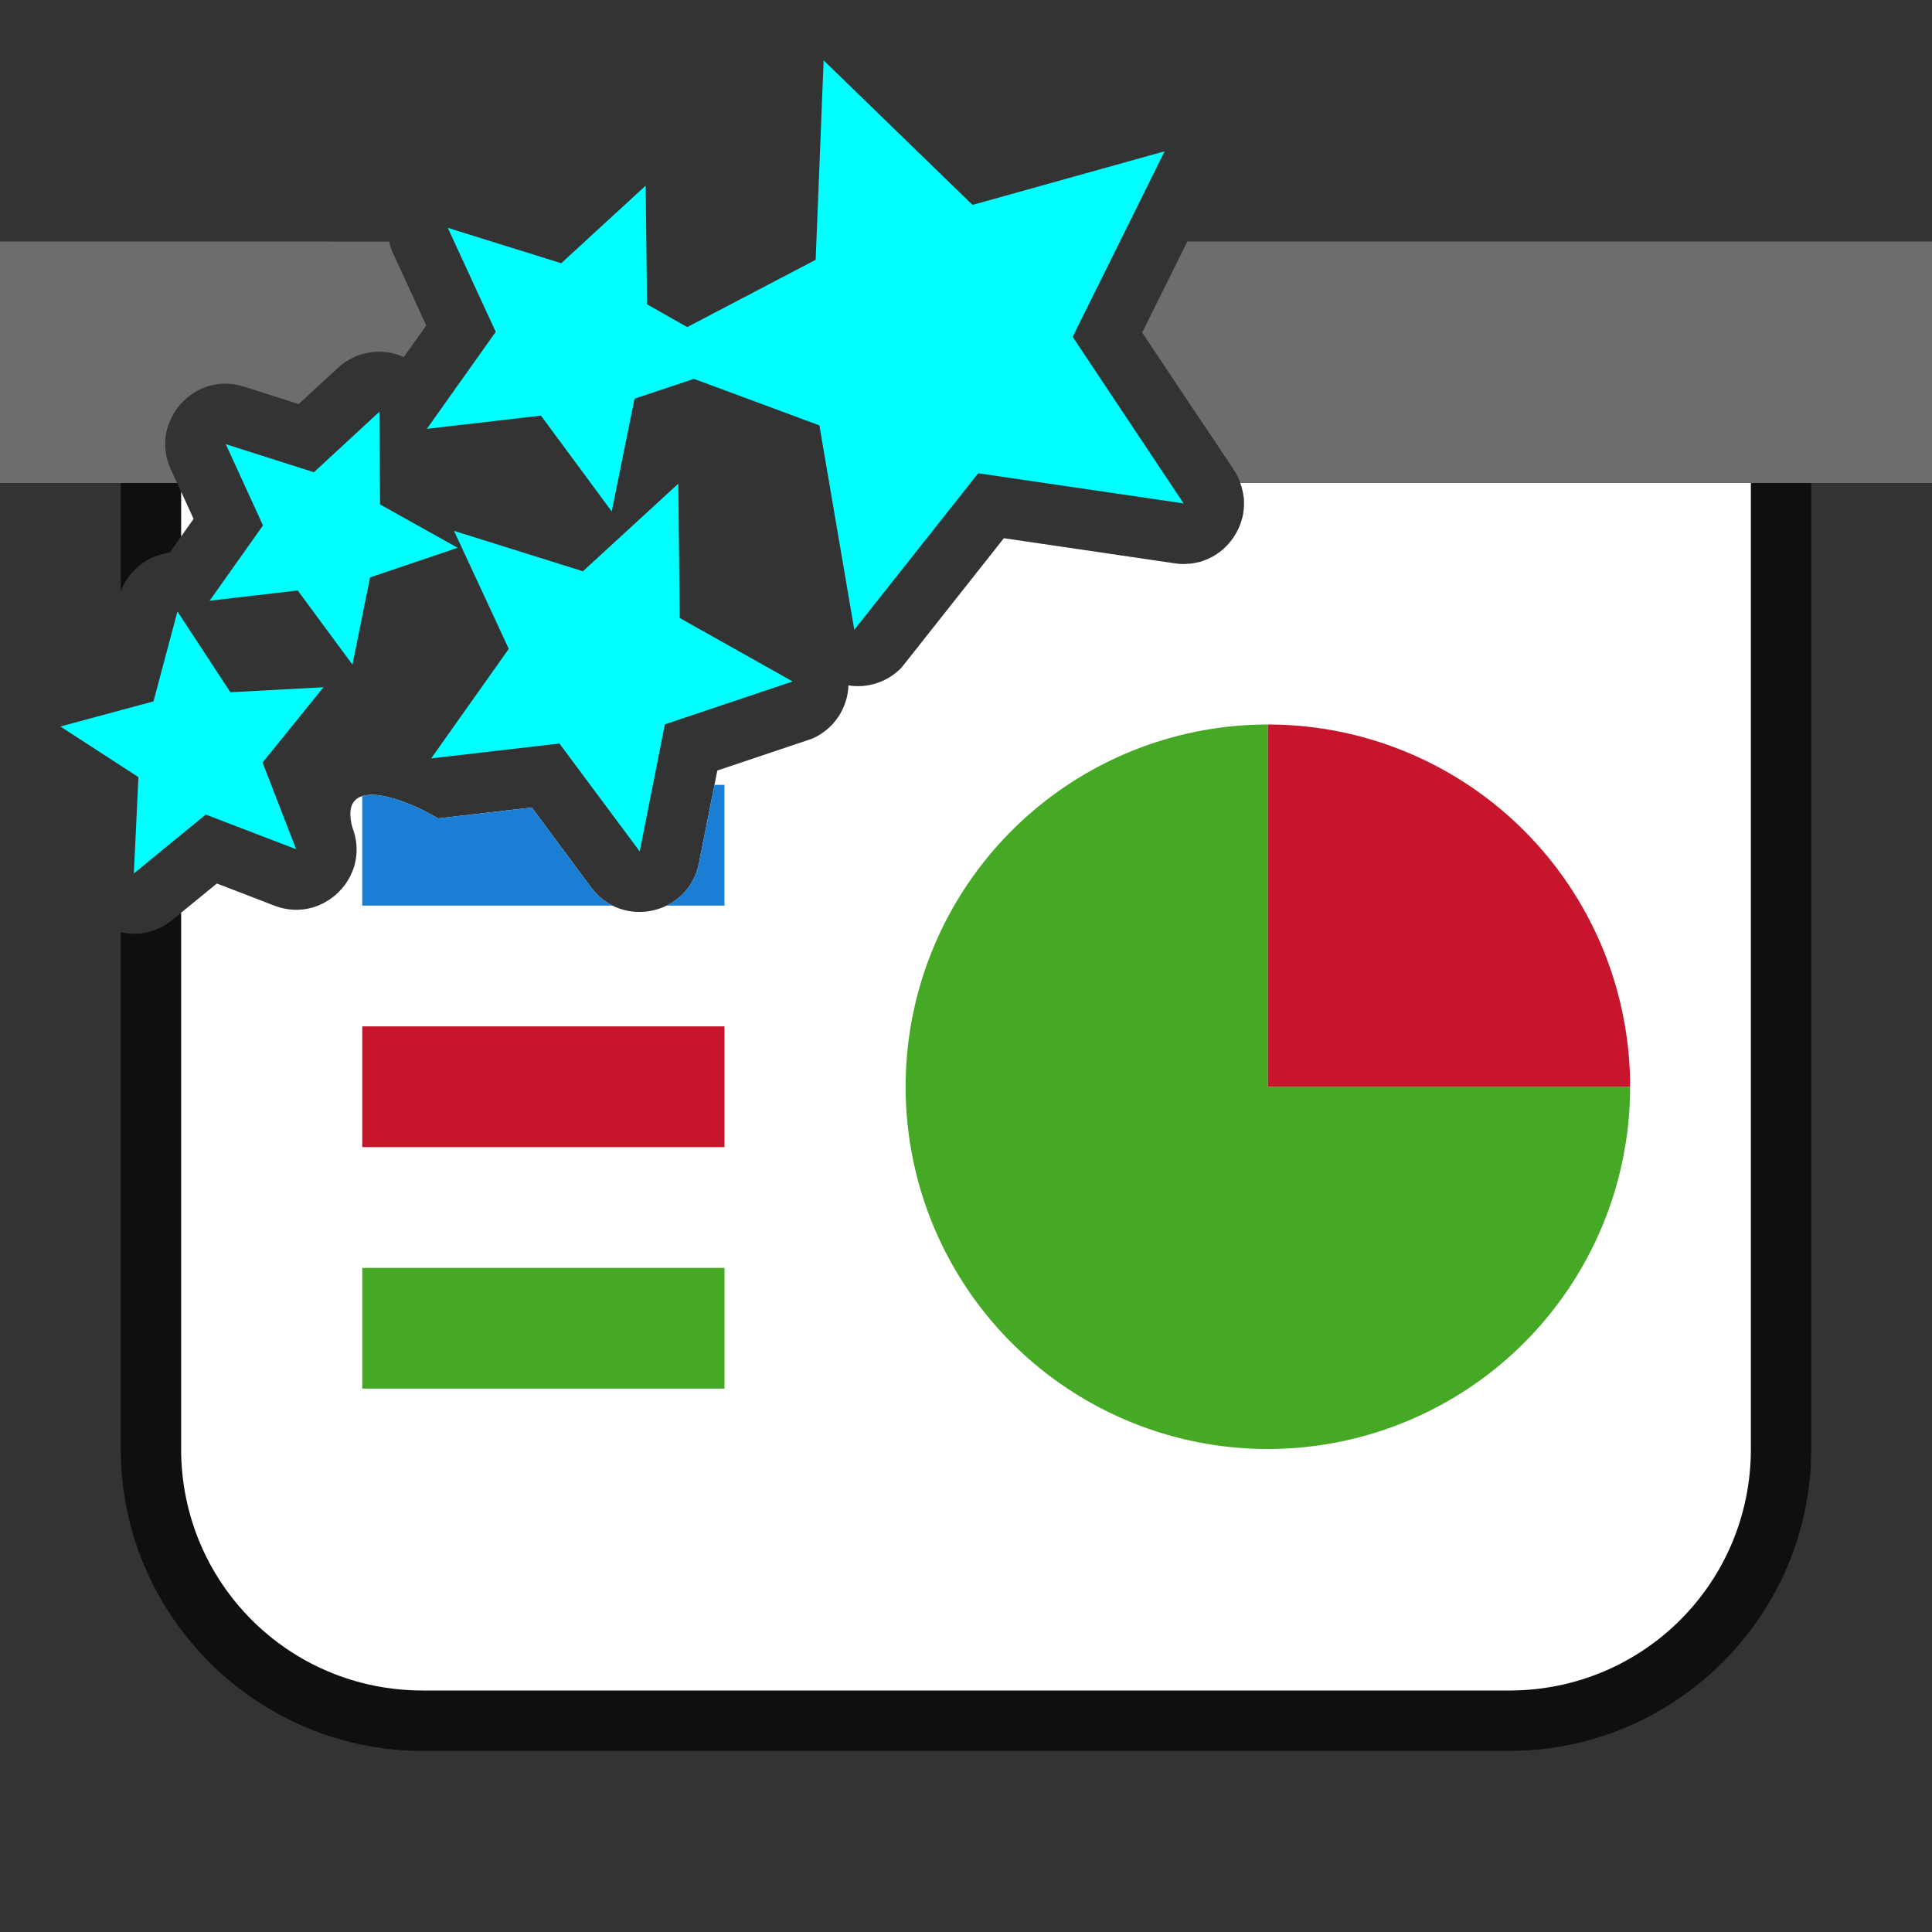 <?xml version="1.0" encoding="UTF-8" standalone="no"?>
<svg
   viewBox="0 0 32 32"
   version="1.1"
   id="svg4"
   sodipodi:docname="diaeffect.svg"
   inkscape:export-filename="/home/jupiter007/Libreoffice yaru theme fullcolor/build/cmd/32/diaeffect.png"
   inkscape:export-xdpi="96"
   inkscape:export-ydpi="96"
   inkscape:version="1.1.2 (76b9e6a115, 2022-02-25)"
   xmlns:inkscape="http://www.inkscape.org/namespaces/inkscape"
   xmlns:sodipodi="http://sodipodi.sourceforge.net/DTD/sodipodi-0.dtd"
   xmlns="http://www.w3.org/2000/svg"
   xmlns:svg="http://www.w3.org/2000/svg"
   xmlns:rdf="http://www.w3.org/1999/02/22-rdf-syntax-ns#"
   xmlns:cc="http://creativecommons.org/ns#"
   xmlns:dc="http://purl.org/dc/elements/1.1/">
  <rect x="0" y="0" width="32" height="32" fill="#333333" stroke="none"/>
  <defs
     id="defs8" />
  <sodipodi:namedview
     pagecolor="#ffffff"
     bordercolor="#666666"
     borderopacity="1"
     objecttolerance="10"
     gridtolerance="10"
     guidetolerance="10"
     inkscape:pageopacity="0"
     inkscape:pageshadow="2"
     inkscape:window-width="1920"
     inkscape:window-height="1043"
     id="namedview6"
     showgrid="true"
     inkscape:zoom="3.6875"
     inkscape:cx="164.20339"
     inkscape:cy="2.1694915"
     inkscape:window-x="1920"
     inkscape:window-y="0"
     inkscape:window-maximized="1"
     inkscape:current-layer="svg4"
     inkscape:pagecheckerboard="0">
    <inkscape:grid
       type="xygrid"
       id="grid837" />
  </sodipodi:namedview>
  <path
     id="path834"
     style="color:#000000;opacity:0.7;fill:#000000;fill-rule:evenodd;stroke-width:2;stroke-linejoin:round;-inkscape-stroke:none"
     d="M 19.912 7 L 20.436 7.785 C 20.918 8.507 20.315 9.458 19.457 9.33 L 16.627 8.914 L 14.934 11.055 C 14.707 11.292 14.377 11.403 14.053 11.352 C 14.039 11.739 13.803 12.084 13.447 12.236 L 11.881 12.762 L 11.576 14.297 C 11.409 15.148 10.311 15.397 9.793 14.701 L 8.809 13.375 L 7.256 13.555 C 6.677 13.21 5.598 12.819 5.836 13.705 C 6.149 14.514 5.355 15.311 4.545 15 L 3.592 14.633 L 2.85 15.24 C 2.589 15.452 2.28 15.504 2 15.439 L 2 24 C 2 26.753 4.247 29 7 29 L 25 29 C 27.753 29 30 26.753 30 24 L 30 8 A 1 1 0 0 0 29 7 L 19.912 7 z M 2.783 7.059 A 1 1 0 0 0 2 8 L 2 9.795 C 2.13 9.45 2.44 9.2 2.811 9.154 L 3.207 8.594 L 2.83 7.773 C 2.718 7.529 2.713 7.279 2.783 7.059 z " />
  <path
     id="rect819"
     style="opacity:1;fill:#6d6d6d;fill-opacity:1;fill-rule:evenodd;stroke:none;stroke-width:2;stroke-linecap:butt;stroke-linejoin:round;stroke-miterlimit:4;stroke-dasharray:none;stroke-opacity:1"
     d="m 0,4 v 4 h 2.934 l -0.104,-0.227 c -0.361,-0.789 0.386,-1.633 1.213,-1.369 l 0.904,0.289 0.658,-0.607 c 0.295,-0.268 0.721,-0.336 1.084,-0.172 l 0.371,-0.523 -0.551,-1.199 c -0.029,-0.064 -0.049,-0.128 -0.064,-0.191 z m 19.666,0 -0.748,1.508 1.518,2.277 c 0.047,0.07 0.08,0.142 0.107,0.215 h 11.457 v -4 z"
     sodipodi:nodetypes="ccccccccccccccccccc" />
  <path
     id="rect821"
     style="opacity:1;fill:#ffffff;fill-opacity:1;fill-rule:evenodd;stroke:none;stroke-width:2;stroke-linecap:butt;stroke-linejoin:round;stroke-miterlimit:4;stroke-dasharray:none;stroke-opacity:1"
     d="M 20.543 8 C 20.544 8.002 20.544 8.004 20.545 8.006 C 20.56 8.046 20.571 8.088 20.58 8.129 C 20.589 8.171 20.598 8.212 20.602 8.254 C 20.602 8.255 20.601 8.257 20.602 8.258 C 20.602 8.26 20.601 8.263 20.602 8.266 C 20.605 8.306 20.605 8.345 20.604 8.385 C 20.601 8.428 20.597 8.47 20.59 8.512 C 20.56 8.677 20.488 8.832 20.385 8.963 C 20.333 9.028 20.274 9.087 20.207 9.139 C 20.207 9.139 20.205 9.138 20.205 9.139 C 20.177 9.16 20.149 9.181 20.119 9.199 C 20.106 9.207 20.093 9.214 20.08 9.221 C 20.057 9.233 20.034 9.245 20.01 9.256 C 19.993 9.264 19.975 9.271 19.957 9.277 C 19.934 9.286 19.911 9.296 19.887 9.303 C 19.862 9.31 19.836 9.315 19.811 9.32 C 19.79 9.324 19.771 9.329 19.75 9.332 C 19.72 9.336 19.689 9.336 19.658 9.338 C 19.644 9.339 19.63 9.342 19.615 9.342 C 19.613 9.342 19.611 9.342 19.609 9.342 C 19.56 9.342 19.509 9.338 19.457 9.33 L 16.627 8.914 L 14.934 11.055 C 14.877 11.114 14.814 11.166 14.746 11.209 C 14.678 11.252 14.605 11.287 14.529 11.312 C 14.454 11.338 14.375 11.354 14.295 11.361 C 14.215 11.368 14.134 11.365 14.053 11.352 C 14.039 11.739 13.803 12.084 13.447 12.236 L 11.881 12.762 L 11.576 14.297 C 11.409 15.148 10.311 15.397 9.793 14.701 L 8.809 13.375 L 7.256 13.555 C 7.183 13.512 7.104 13.468 7.02 13.426 C 6.428 13.132 5.628 12.93 5.836 13.705 C 6.032 14.211 5.796 14.711 5.393 14.939 C 5.352 14.962 5.309 14.983 5.266 15 C 5.049 15.086 4.798 15.097 4.545 15 L 3.592 14.633 L 3 15.117 L 3 24 C 3 26.216 4.784 28 7 28 L 25 28 C 27.216 28 29 26.216 29 24 L 29 8 L 20.543 8 z M 3 8.143 L 3 8.887 L 3.207 8.594 L 3 8.143 z " />
  <path
     style="opacity:1;fill:#46a926;fill-opacity:1;fill-rule:evenodd;stroke:none;stroke-width:2;stroke-linecap:butt;stroke-linejoin:round;stroke-miterlimit:4;stroke-dasharray:none;stroke-opacity:1"
     id="path830"
     sodipodi:type="arc"
     sodipodi:cx="21"
     sodipodi:cy="18"
     sodipodi:rx="6"
     sodipodi:ry="6"
     sodipodi:start="0"
     sodipodi:end="4.712389"
     d="M 27,18 A 6,6 0 0 1 23.296,23.543 6,6 0 0 1 16.757,22.243 6,6 0 0 1 15.457,15.704 6,6 0 0 1 21,12 l 0,6 z" />
  <path
     d="m 12,-21 a 6,6 0 0 1 6,-6 l 0,6 z"
     sodipodi:end="4.712389"
     sodipodi:start="3.1415927"
     sodipodi:ry="6"
     sodipodi:rx="6"
     sodipodi:cy="-21"
     sodipodi:cx="18"
     sodipodi:type="arc"
     id="path832"
     style="opacity:1;fill:#c7162b;fill-opacity:1;fill-rule:evenodd;stroke:none;stroke-width:2;stroke-linecap:butt;stroke-linejoin:round;stroke-miterlimit:4;stroke-dasharray:none;stroke-opacity:1"
     transform="rotate(90)" />
  <path
     id="rect830"
     style="opacity:1;fill:#1a7fd4;fill-opacity:1;fill-rule:evenodd;stroke:none;stroke-width:4;stroke-linecap:butt;stroke-linejoin:round;stroke-miterlimit:4;stroke-dasharray:none;stroke-opacity:1"
     d="M 11.834 13 L 11.576 14.297 C 11.51 14.633 11.298 14.873 11.035 15 L 12 15 L 12 13 L 11.834 13 z M 6.127 13.164 C 6.08 13.166 6.039 13.175 6 13.188 L 6 15 L 10.148 15 C 10.015 14.934 9.893 14.836 9.793 14.701 L 8.809 13.375 L 7.256 13.555 C 6.93 13.361 6.446 13.152 6.127 13.164 z " />
  <rect
     style="opacity:1;fill:#c7162b;fill-opacity:1;fill-rule:evenodd;stroke:none;stroke-width:4;stroke-linecap:butt;stroke-linejoin:round;stroke-miterlimit:4;stroke-dasharray:none;stroke-opacity:1"
     id="rect832"
     width="6"
     height="2"
     x="6"
     y="17" />
  <rect
     style="opacity:1;fill:#46a926;fill-opacity:1;fill-rule:evenodd;stroke:none;stroke-width:4;stroke-linecap:butt;stroke-linejoin:round;stroke-miterlimit:4;stroke-dasharray:none;stroke-opacity:1"
     id="rect834"
     width="6"
     height="2"
     x="6"
     y="21" />
  <path
     inkscape:connector-curvature="0"
     style="fill:#00ffff;fill-opacity:1;stroke-width:3.78"
     id="path39"
     d="M 13.642,1 13.51,4.303 11.382,5.418 10.717,5.04 10.694,3.075 9.296,4.36 7.417,3.774 l 0.794,1.723 -1.141,1.606 1.89,-0.219 1.172,1.587 0.378,-1.867 0.983,-0.329 2.079,0.771 0.578,3.386 2.052,-2.593 3.402,0.499 -1.837,-2.759 1.523,-3.073 -3.182,0.888 z M 6.284,6.82 5.199,7.822 3.74,7.357 4.356,8.703 3.472,9.95 4.931,9.78 5.838,11.008 6.129,9.564 7.58,9.073 6.295,8.355 Z m 4.951,1.191 -1.58,1.451 -2.135,-0.669 0.907,1.954 -1.285,1.814 2.124,-0.246 1.33,1.788 0.416,-2.105 2.117,-0.711 -1.871,-1.051 z m -8.296,2.117 -0.397,1.489 -1.542,0.416 1.293,0.839 -0.076,1.595 1.191,-0.975 1.497,0.574 -0.556,-1.436 1.009,-1.247 -1.542,0.083 z" />
</svg>
